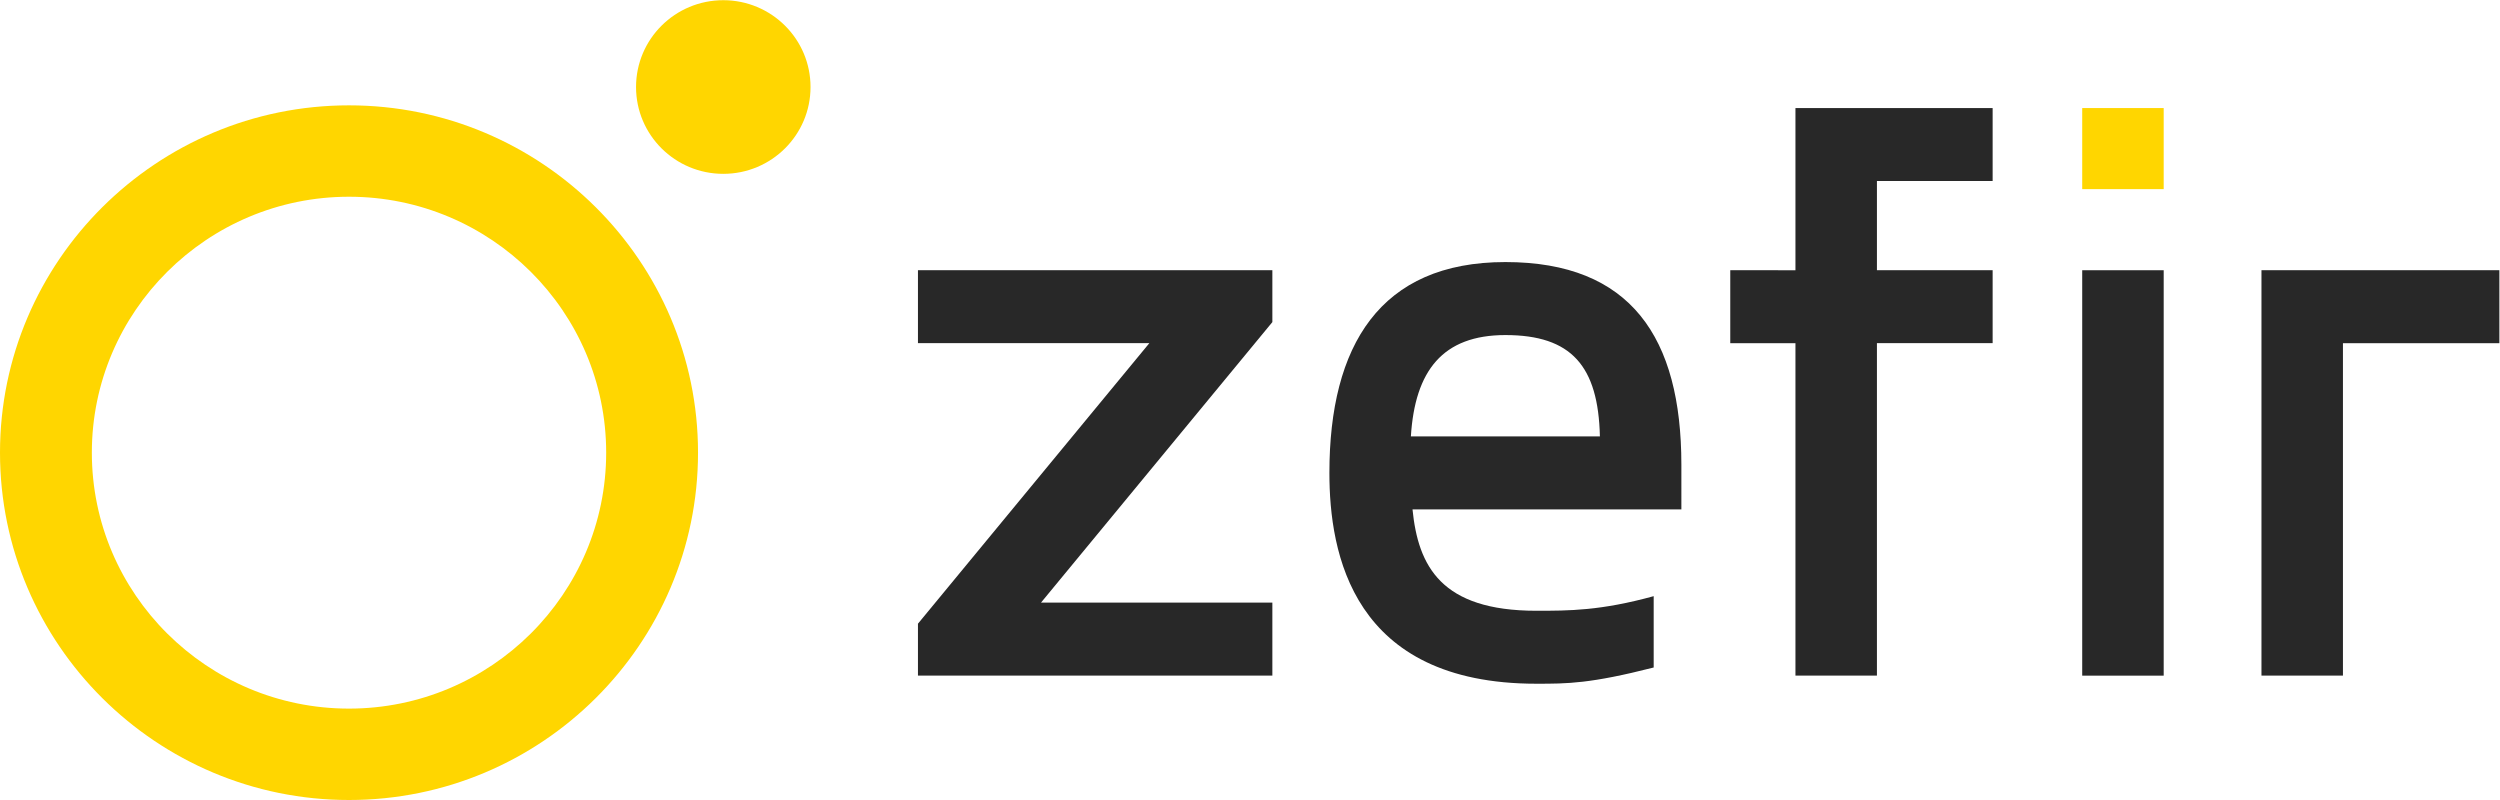<?xml version="1.0" encoding="UTF-8" standalone="no"?>
<svg
   xmlns:dc="http://purl.org/dc/elements/1.1/"
   xmlns:cc="http://creativecommons.org/ns#"
   xmlns:rdf="http://www.w3.org/1999/02/22-rdf-syntax-ns#"
   xmlns:svg="http://www.w3.org/2000/svg"
   xmlns="http://www.w3.org/2000/svg"
   viewBox="0 0 200 64"
   height="64"
   width="200"
   xml:space="preserve"
   id="svg2"
   version="1.1"><defs
     id="defs6"><clipPath
       id="clipPath22"
       clipPathUnits="userSpaceOnUse"><path
         id="path20"
         d="M 0,0 H 150 V 48 H 0 Z" /></clipPath></defs><g
     transform="matrix(1.333,0,0,-1.333,0,64)"
     id="g10"><g
       transform="translate(76.361,28.682)"
       id="g12"><path
         id="path14"
         style="fill:#282828;fill-opacity:1;fill-rule:nonzero;stroke:none"
         d="M 0,0 -13.886,-16.837 H 0 v -4.379 h -21.27 v 3.115 L -7.383,-1.264 H -21.27 V 3.115 H 0 Z" /></g><g
       id="g16"><g
         clip-path="url(#clipPath22)"
         id="g18"><g
           transform="translate(84.674,21.82)"
           id="g24"><path
             id="path26"
             style="fill:#282828;fill-opacity:1;fill-rule:nonzero;stroke:none"
             d="M 0,0 H 11.344 C 11.246,4.234 9.632,6.083 5.672,6.083 1.906,6.083 0.244,3.941 0,0 M 16.234,-4.381 H 0.098 c 0.341,-3.405 1.712,-6.082 7.432,-6.082 1.956,0 3.862,0 7.042,0.876 v -4.281 c -3.814,-0.974 -5.184,-0.974 -7.042,-0.974 -11.051,0 -12.42,7.834 -12.42,12.653 0,7.639 3.032,12.653 10.562,12.653 7.53,0 10.562,-4.527 10.562,-12.165 z" /></g><g
           transform="translate(112.644,37.148)"
           id="g28"><path
             id="path30"
             style="fill:#282828;fill-opacity:1;fill-rule:nonzero;stroke:none"
             d="M 0,0 V -5.352 H 6.944 V -9.731 H 0 v -19.952 h -4.89 v 19.95 h -3.912 v 4.379 H -4.89 V 4.379 H 6.944 V 0 Z" /></g><path
           id="path32"
           style="fill:#282828;fill-opacity:1;fill-rule:nonzero;stroke:none"
           d="m 129.854,31.794 h -4.89 V 7.463 h 4.89 z" /><path
           id="path34"
           style="fill:#ffd600;fill-opacity:1;fill-rule:nonzero;stroke:none"
           d="m 129.854,41.527 h -4.89 v -4.866 h 4.89 z" /><g
           transform="translate(150,27.416)"
           id="g36"><path
             id="path38"
             style="fill:#282828;fill-opacity:1;fill-rule:nonzero;stroke:none"
             d="m 0,0 h -9.388 v -19.952 h -4.89 V 4.381 L 0,4.381 Z" /></g><g
           transform="translate(20.946,36.205)"
           id="g40"><path
             id="path42"
             style="fill:#ffd600;fill-opacity:1;fill-rule:nonzero;stroke:none"
             d="m 0,0 c -8.51,0 -15.434,-6.891 -15.434,-15.36 0,-8.469 6.924,-15.36 15.434,-15.36 8.51,0 15.434,6.891 15.434,15.36 C 15.434,-6.891 8.51,0 0,0 m 0,-36.205 c -11.55,0 -20.946,9.351 -20.946,20.845 0,11.495 9.396,20.845 20.946,20.845 11.55,0 20.946,-9.35 20.946,-20.845 0,-11.494 -9.396,-20.845 -20.946,-20.845" /></g><g
           transform="translate(43.408,37.579)"
           id="g44"><path
             id="path46"
             style="fill:#ffd600;fill-opacity:1;fill-rule:nonzero;stroke:none"
             d="M 0,0 C 2.892,0 5.236,2.333 5.236,5.21 5.236,8.088 2.892,10.421 0,10.421 -2.892,10.421 -5.236,8.088 -5.236,5.21 -5.236,2.333 -2.892,0 0,0" /></g></g></g></g></svg>